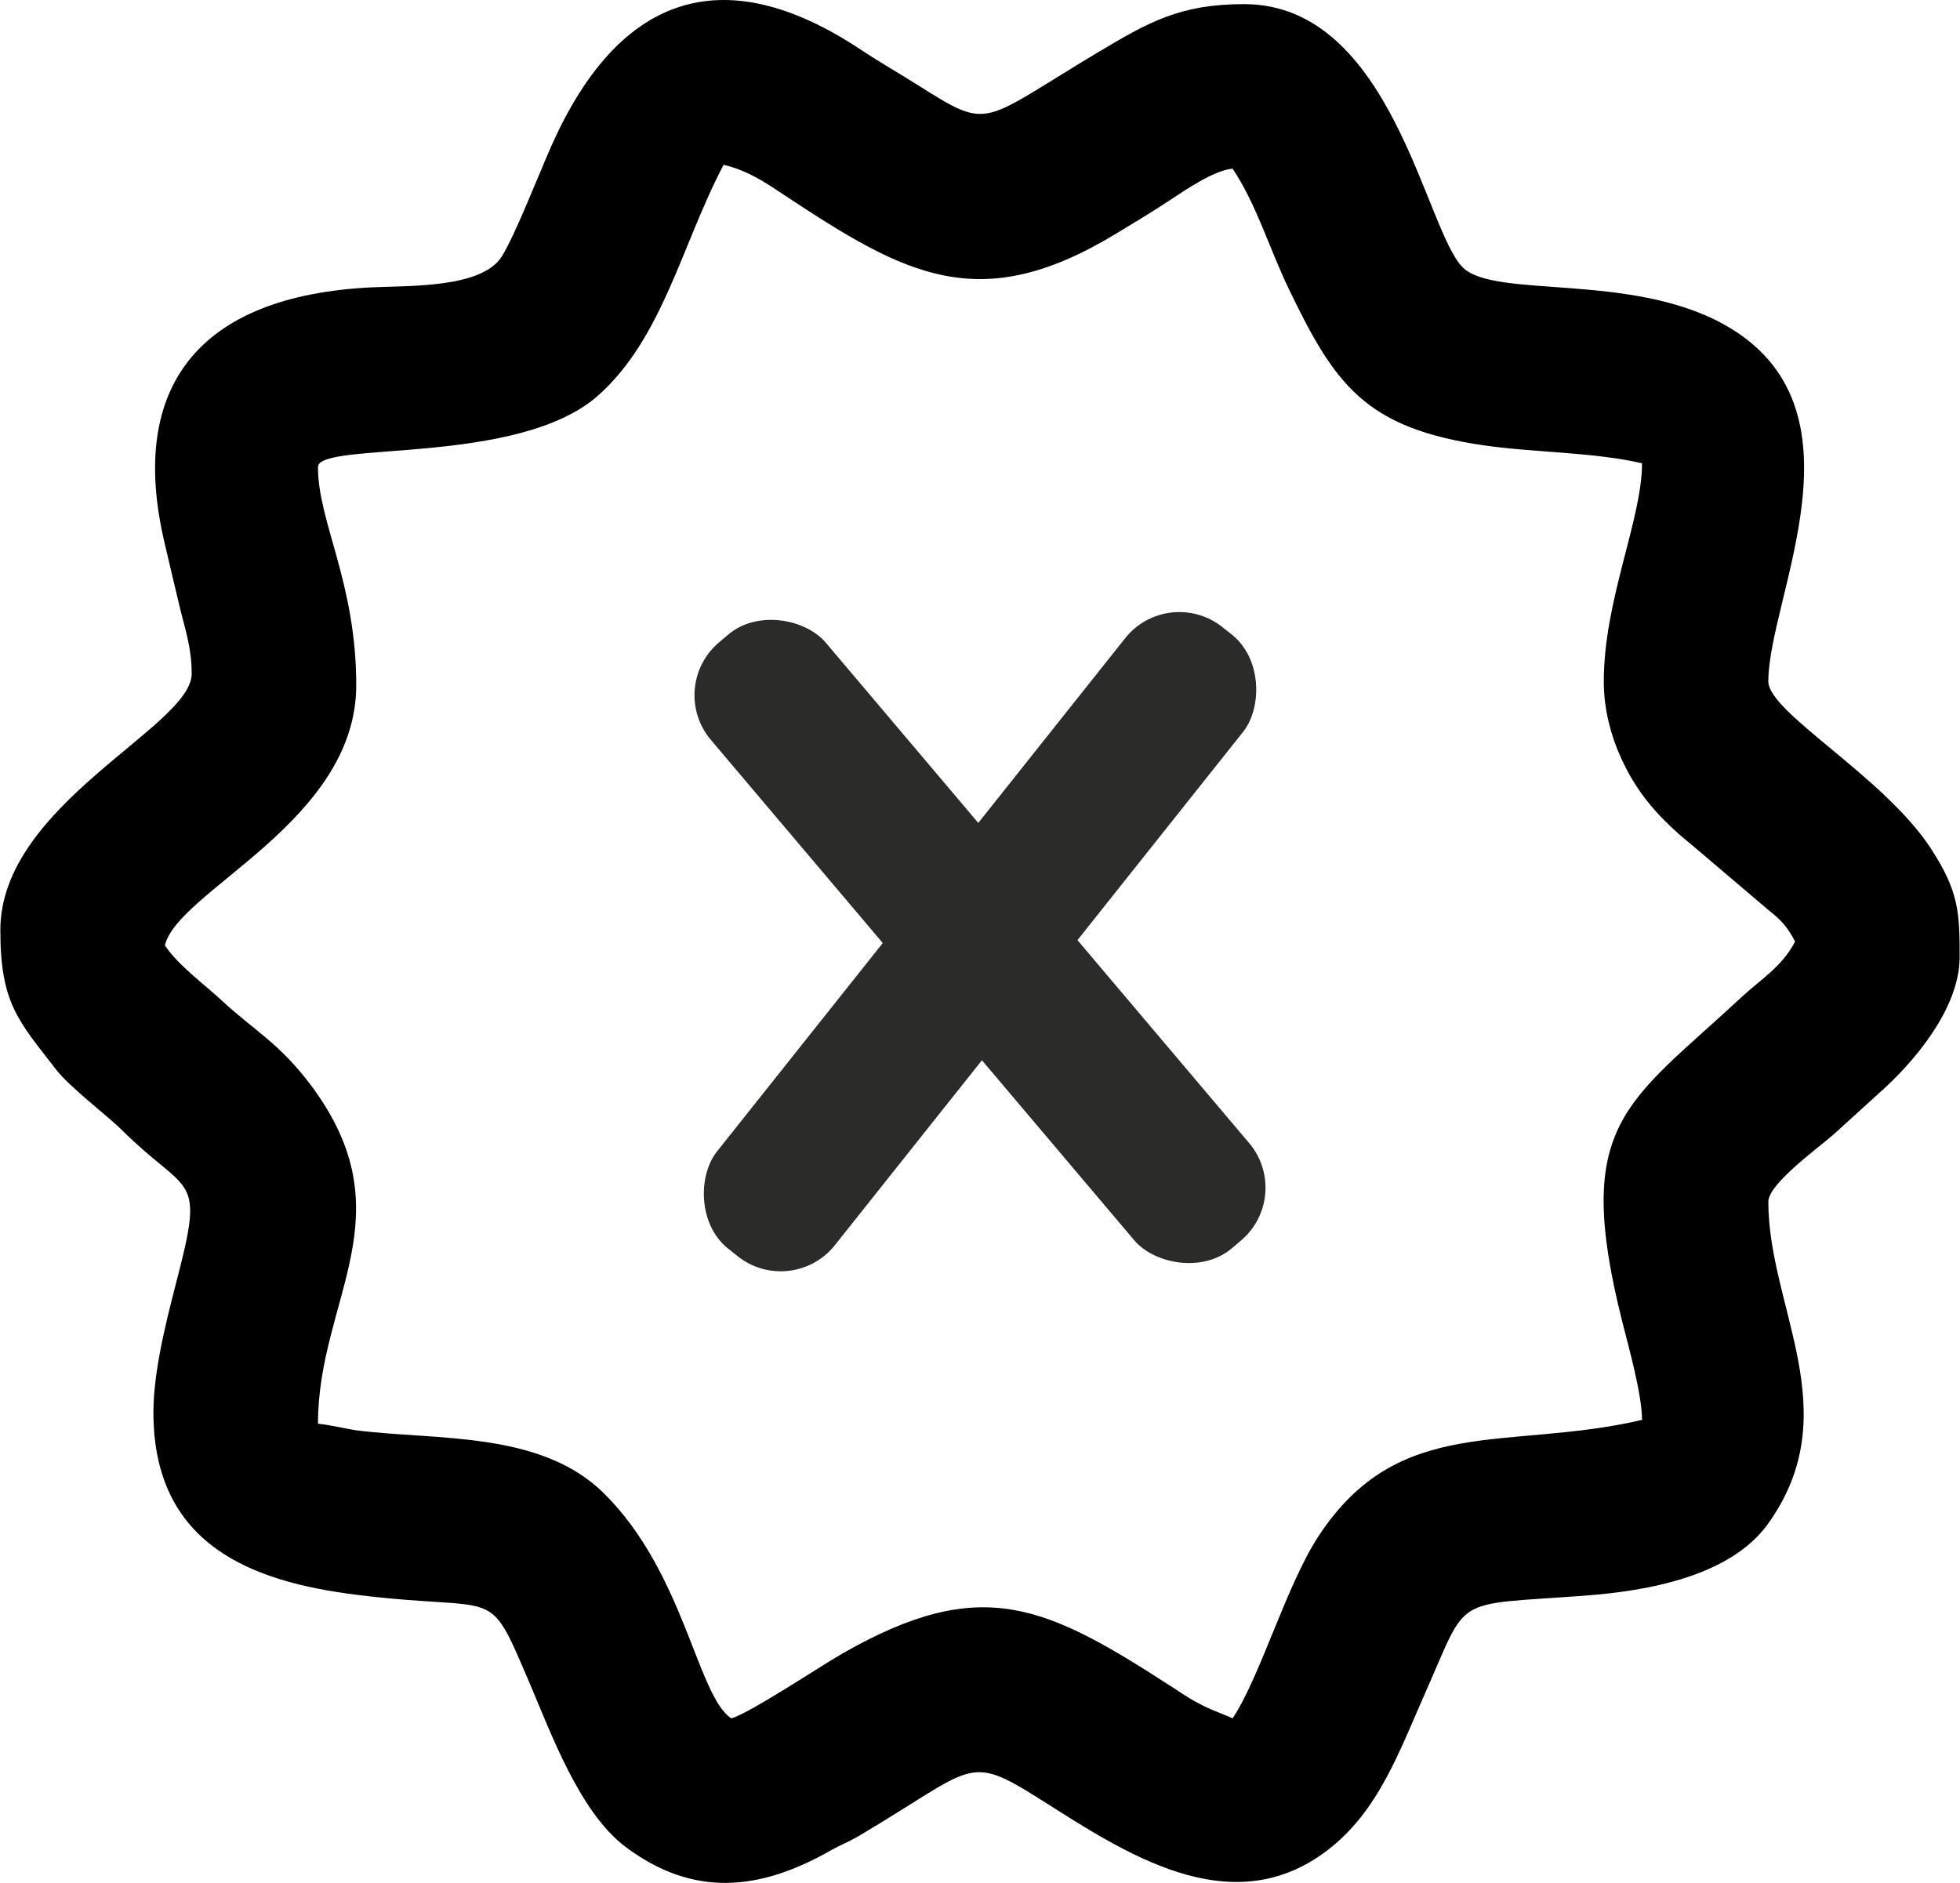 <?xml version="1.0" encoding="UTF-8"?>
<!DOCTYPE svg PUBLIC "-//W3C//DTD SVG 1.1//EN" "http://www.w3.org/Graphics/SVG/1.1/DTD/svg11.dtd">
<!-- Creator: CorelDRAW -->
<svg xmlns="http://www.w3.org/2000/svg" xml:space="preserve" width="1707px" height="1640px" version="1.1" style="shape-rendering:geometricPrecision; text-rendering:geometricPrecision; image-rendering:optimizeQuality; fill-rule:evenodd; clip-rule:evenodd"
viewBox="0 0 1261.43 1212.34"
 xmlns:xlink="http://www.w3.org/1999/xlink"
 xmlns:xodm="http://www.corel.com/coreldraw/odm/2003">
 <defs>
  <style type="text/css">
   <![CDATA[
    .str0 {stroke:#2B2B2A;stroke-width:1.75;stroke-miterlimit:22.926}
    .fil1 {fill:#2B2B2A}
    .fil0 {fill:black}
   ]]>
  </style>
 </defs>
 <g id="Слой_x0020_1">
  <path class="fil0" d="M1032.31 438.73c0,22.43 7.04,41.94 14.73,56.72 10.58,20.31 25.52,35.36 42.3,48.86l49.28 41.88c8.34,6.63 11.9,10.67 16.87,20.08 -8.7,16.44 -21.69,23.86 -35.11,36.33 -73.46,68.29 -108.27,80.57 -76.25,208.07 3.97,15.79 12.81,47.13 12.81,63.56 -86.76,20.22 -156.48,-4.26 -208.36,74.97 -20.63,31.48 -37.55,90.76 -55.26,117.21 -6.35,-3.05 -11.78,-4.58 -18.94,-8.16 -8.36,-4.16 -11.26,-6.39 -18.49,-11.07 -82.56,-53.45 -123.53,-74.14 -213.74,-22.53 -13.78,7.87 -60.17,38.71 -71.58,41.76 -22.05,-14.77 -30.09,-93.44 -81.86,-144.8 -40.76,-40.43 -107.78,-34.12 -158.96,-40.61 -6.18,-0.78 -17.92,-3.69 -25.26,-4.3 0,-80.59 57.91,-133.9 -4.21,-217.52 -20.22,-27.22 -37.81,-36.49 -56.76,-54.11 -12.05,-11.21 -28.87,-23.34 -37.58,-36.34 8.23,-35.34 123.19,-79.66 123.19,-167.53 0,-66.18 -24.64,-105.01 -24.64,-140.44 0,-16.99 128.9,-0.24 180.47,-46.19 41.64,-37.09 53.92,-97.85 80.69,-148.44 15.85,3.69 27.55,11.86 39.42,19.71 77.49,51.25 125.04,77.82 212.37,25.13 12.6,-7.6 24.7,-14.89 36.46,-22.67 8.63,-5.7 27.52,-18.72 39.42,-19.71 15.41,23.01 23.34,50.64 36.11,77.23 29.77,62.01 49.34,89.86 125.73,100.94 32.08,4.65 70.74,4.31 101.78,11.54 0,36.08 -24.63,88.24 -24.63,140.43zm-909.12 -4.92c0,34.19 -123.19,83.94 -123.19,165.07 0,47.06 11.38,58.07 35.88,89.76 8.85,11.45 33.16,29.8 42.36,38.95 41.16,40.94 52.77,27.93 37.56,88.1 -6.43,25.41 -17.25,63.55 -17.25,93.62 0,85.76 63.71,109.23 131.25,117.58 93.5,11.57 83.23,-7.86 110.88,56.66 13.83,32.27 32.19,83.4 61.89,105.64 43.86,32.85 86.42,27.98 131.28,2.67 7.23,-4.08 12.22,-5.81 19.46,-10.11 74.42,-44.11 68.74,-53.22 116.35,-23.13 53.3,33.69 121.83,80.3 184.29,33.05 33.47,-25.31 47.02,-64.84 63.4,-101.67 28.35,-63.72 16.11,-56.15 102.48,-62.59 41.01,-3.06 94.23,-12.54 118.46,-46.61 51.15,-71.89 -0.04,-138.79 -0.04,-207 0,-11.71 32.52,-34.91 42.46,-43.77l28.39 -25.81c22.71,-19.94 52.33,-54.85 52.33,-88.1 0,-28.55 -0.52,-42.28 -18.67,-70.01 -30.37,-46.4 -104.51,-87.31 -104.51,-107.38 0,-54.31 67.53,-176.65 -28.75,-229.94 -60.39,-33.42 -147.44,-16.4 -167.93,-36.56 -24.38,-24.01 -45.68,-169.58 -140.85,-169.58 -41.14,0 -61.42,11.51 -94.41,31.25 -75.84,45.38 -68.66,50.53 -115.49,20.97 -12.37,-7.81 -24.78,-14.88 -36.47,-22.66 -91.23,-60.71 -157.36,-33.07 -199.54,61.63 -7.8,17.51 -23.46,57.88 -32.07,71.41 -12.97,20.4 -60.02,18.61 -83.71,19.76 -112.38,5.49 -156.31,64.87 -133.63,163.11 3.28,14.24 6.71,28.46 9.88,41.85 3.46,14.64 7.91,26.64 7.91,43.84z"/>
  <g id="_105553190786272">
   <rect class="fil1 str0" transform="matrix(0.783 0.623 -6.22633E-001 0.783 752.051 377.272)" width="95.15" height="509.33" rx="43.65" ry="43.65"/>
   <rect class="fil1 str0" transform="matrix(-7.63442E-001 0.646 -6.45876E-001 -7.63442E-001 831.518 769.864)" width="95.15" height="509.33" rx="43.65" ry="43.65"/>
  </g>
 </g>
</svg>
